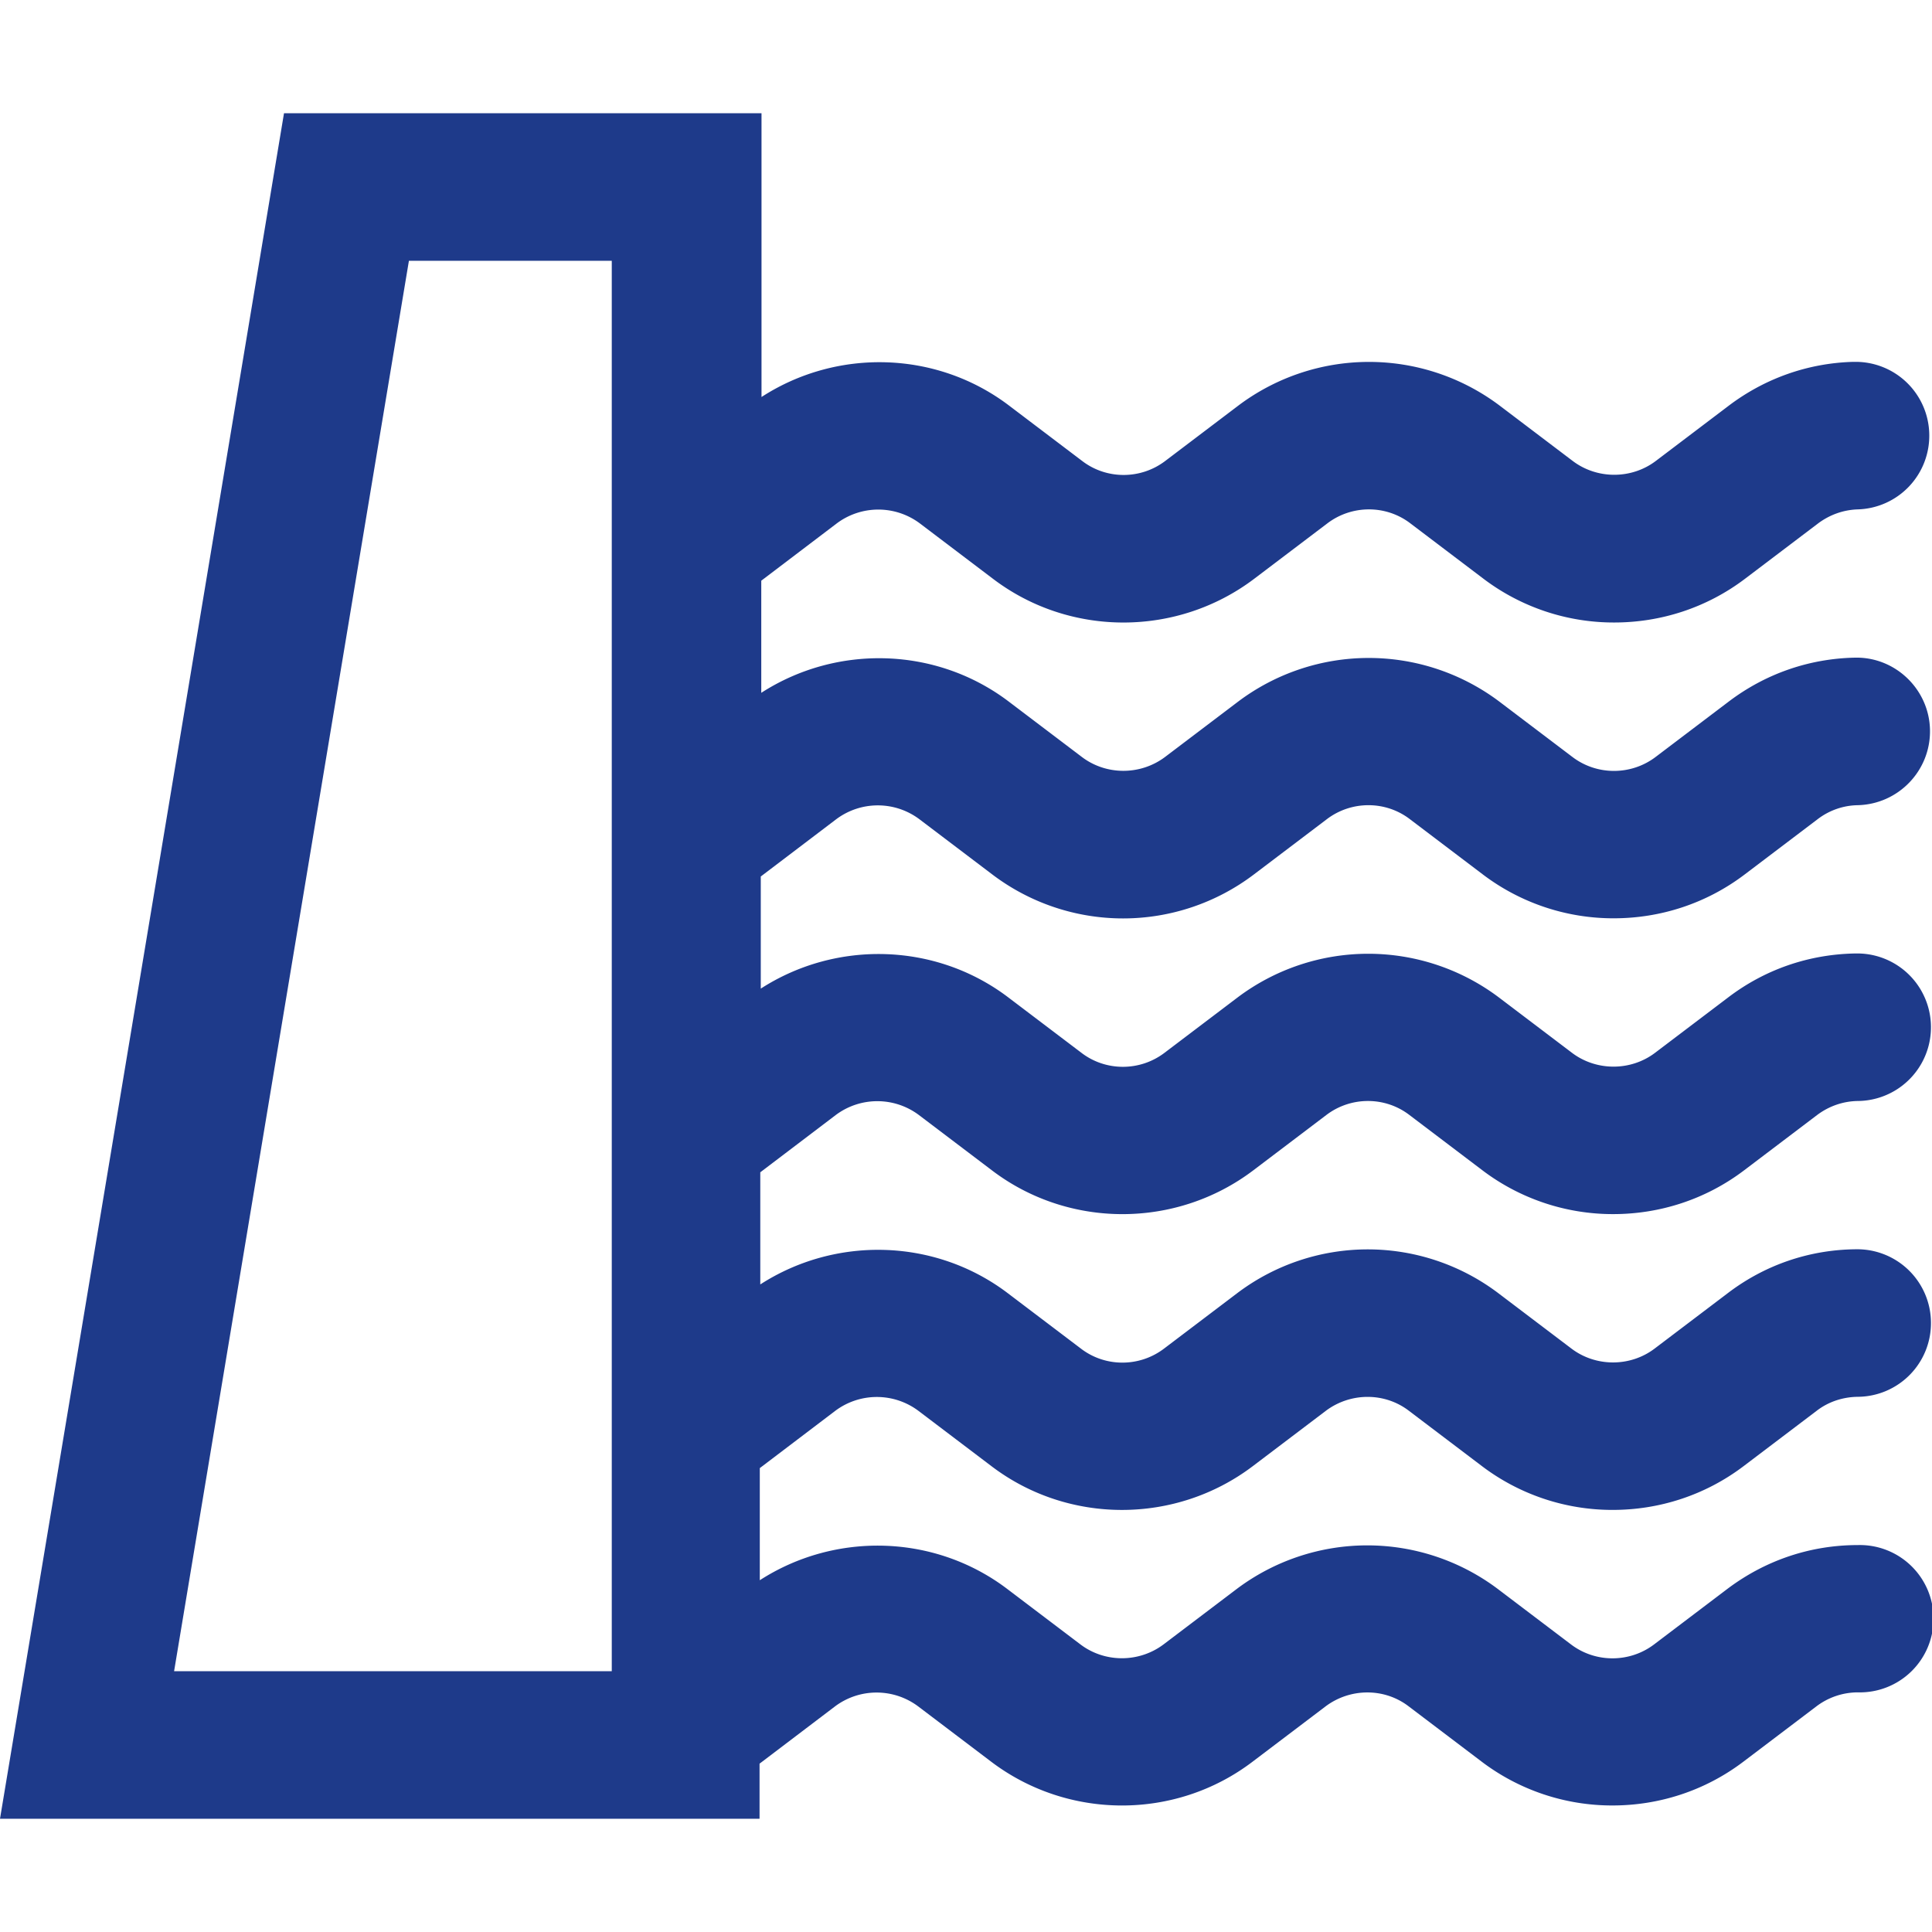 <?xml version="1.0" encoding="utf-8"?>

<!-- License: PD. Made by coolbile: https://dribbble.com/coolbile -->
<svg width="800px" height="800px" viewBox="0 -68 1160 1160" fill="#1e3a8a" class="icon"  version="1.1" xmlns="http://www.w3.org/2000/svg"><path d="M1115.534 859.682c-28.641 0-55.659 9.153-78.542 26.427l-43.848 33.218c-14.616 11.073-35.137 11.22-49.901 0l-43.848-33.218a130.436 130.436 0 0 0-156.937 0l-43.848 33.218c-14.764 11.073-35.285 11.073-49.901 0l-43.848-33.218c-43.552-33.07-103.345-34.547-148.669-5.315V813.472l45.324-34.399a41.633 41.633 0 0 1 49.901 0l43.848 33.218c46.21 35.137 110.727 34.99 156.937 0l43.848-33.218c14.764-11.073 35.285-11.22 49.901 0l43.848 33.218a129.624 129.624 0 0 0 78.542 26.279c27.755 0 55.363-8.71 78.542-26.279l43.848-33.218c7.087-5.463 15.649-8.268 24.655-8.415a44.232 44.232 0 0 0 43.995-44.586 44.261 44.261 0 0 0-44.291-43.995h-0.295c-28.198 0.148-55.068 9.301-77.509 26.427l-43.848 33.218c-14.616 11.073-35.285 11.073-49.901 0l-43.848-33.218a129.993 129.993 0 0 0-156.937 0l-43.848 33.218c-14.764 11.22-35.285 11.22-49.901 0l-43.848-33.218c-43.552-33.07-103.345-34.547-148.669-5.315v-67.322l45.324-34.399a41.633 41.633 0 0 1 49.901 0l43.848 33.218c46.21 35.137 110.727 34.99 156.937 0l43.848-33.218c14.764-11.22 35.285-11.22 49.901 0l43.848 33.218a129.624 129.624 0 0 0 78.542 26.279c27.755 0 55.363-8.71 78.542-26.279l43.848-33.218c7.087-5.315 15.502-8.268 24.36-8.415a44.291 44.291 0 0 0-0.591-88.581h-0.591c-27.903 0.443-54.33 9.449-76.623 26.427l-43.848 33.218c-14.616 11.073-35.285 11.073-49.901 0l-43.848-33.218a130.436 130.436 0 0 0-156.937 0l-43.848 33.218c-14.764 11.22-35.285 11.22-49.901 0l-43.848-33.218c-43.552-33.07-103.345-34.547-148.669-5.315v-67.322l45.324-34.399a41.633 41.633 0 0 1 49.901 0l43.848 33.218a129.993 129.993 0 0 0 156.937 0l43.848-33.218c14.764-11.22 35.285-11.22 49.901 0l43.848 33.218a129.624 129.624 0 0 0 78.542 26.279c27.755 0 55.363-8.71 78.542-26.279l43.848-33.218c6.939-5.315 15.354-8.268 24.065-8.415 24.507-0.591 43.848-20.817 43.405-45.176s-20.817-43.995-45.176-43.405c-27.608 0.591-53.739 9.744-75.737 26.427l-43.848 33.218c-14.616 11.073-35.137 11.22-49.901 0l-43.848-33.218a130.436 130.436 0 0 0-156.937 0l-43.848 33.218c-14.764 11.073-35.285 11.073-49.901 0l-43.848-33.218c-43.552-33.07-103.345-34.547-148.669-5.315v-67.322l45.324-34.399a41.633 41.633 0 0 1 49.901 0l43.848 33.218c46.21 35.137 110.727 34.99 156.937 0l43.848-33.218c14.764-11.22 35.285-11.22 49.901 0l43.848 33.218a129.624 129.624 0 0 0 78.542 26.279c27.755 0 55.363-8.71 78.542-26.279l43.848-33.218c6.939-5.167 15.059-8.12 23.769-8.415a44.246 44.246 0 0 0 42.962-45.619 44.246 44.246 0 0 0-44.291-42.962h-1.329c-27.165 0.738-53.001 9.892-74.704 26.279l-43.848 33.218c-14.616 11.073-35.285 11.073-49.901 0l-43.848-33.218a130.436 130.436 0 0 0-156.937 0l-43.848 33.218c-14.764 11.22-35.285 11.22-49.901 0l-43.848-33.218c-43.552-33.07-103.345-34.547-148.669-5.167V0H170.519L0 1024h456.046v-33.07l45.324-34.399a41.633 41.633 0 0 1 49.901 0l43.848 33.218c46.21 34.99 110.727 35.137 156.937 0l43.848-33.218c14.764-11.073 35.285-11.22 49.901 0l43.848 33.218a129.624 129.624 0 0 0 78.542 26.279c27.755 0 55.363-8.71 78.542-26.279l43.848-33.218a41.338 41.338 0 0 1 24.95-8.415 44.232 44.232 0 1 0 0-88.434z m-748.069 75.737H104.526L245.518 88.581h121.799v846.837z" /></svg>